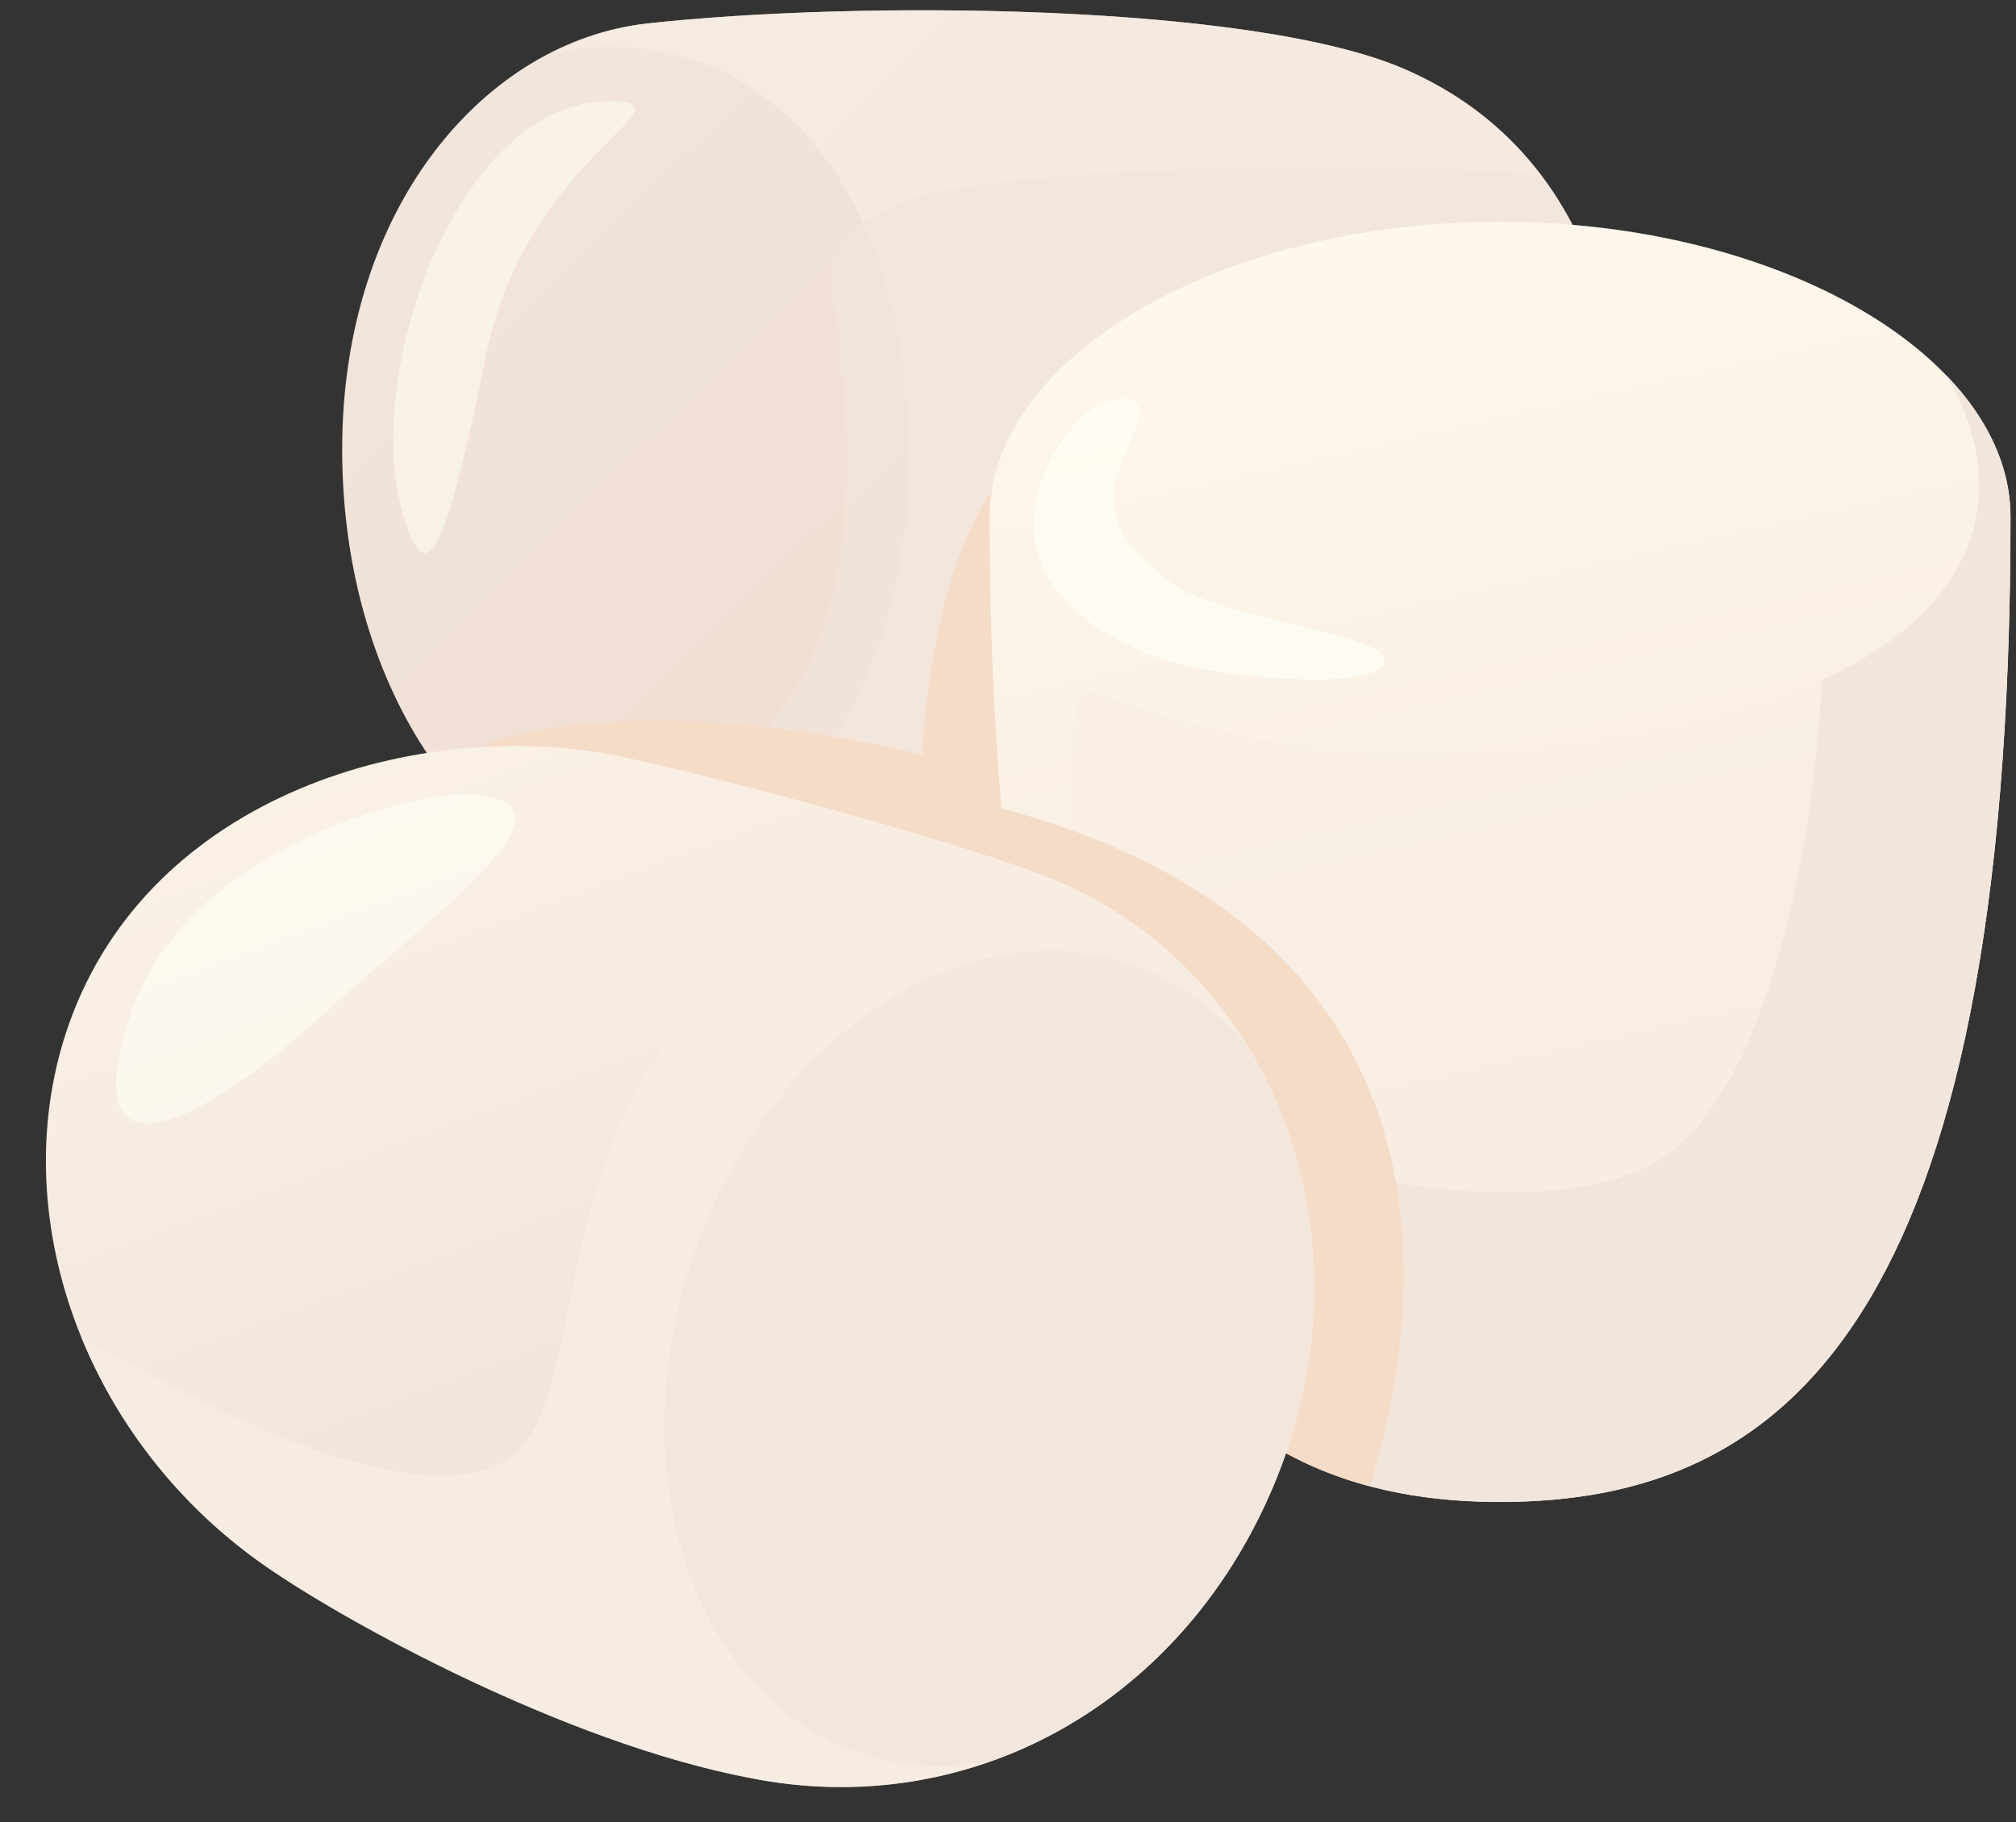 <svg xmlns="http://www.w3.org/2000/svg" xmlns:xlink="http://www.w3.org/1999/xlink" viewBox="-10 -2.23 439.53 397.34"><rect x="-10" y="-2.23" width="439.53" height="397.34" fill="#333333" stroke="none"/><defs><linearGradient id="b" x1="103.86" y1="-3.87" x2="283.94" y2="181.3" gradientUnits="userSpaceOnUse"><stop offset="0" stop-color="#f2e6dc"/><stop offset="1" stop-color="#f0d9cd"/></linearGradient><linearGradient id="a" x1="294.85" y1="44.87" x2="359.9" y2="332.77" gradientUnits="userSpaceOnUse"><stop offset=".02" stop-color="#fff7eb"/><stop offset="1" stop-color="#f2e6dc"/></linearGradient><linearGradient id="c" x1="67.51" y1="74.37" x2="145.71" y2="284.27" xlink:href="#a"/></defs><title>Depositphotos_99636526_11</title><g data-name="Layer 2"><g data-name="Layer 4" style="isolation:isolate"><path d="M130.87 2.92c46.3-5.15 132.29-4.41 165.29 9.89 38.59 16.72 47.6 54.89 47.6 83 0 26.82-12 59-43.74 76.54s-106.77 27-171.09 20.58c-34.42-3.47-64.33-43.51-64.33-97.15S96.49 6.74 130.87 2.92z" fill="url(#b)"/><path d="M296.16 12.81c-33-14.3-119-15-165.29-9.89a53.65 53.65 0 0 0-19.49 6.22A53.39 53.39 0 0 1 121.85 8c41.69-.47 66.37 37.91 66.37 89.93 0 50.37-28.68 91.5-64.75 94.06a49.93 49.93 0 0 0 5.46.88c64.32 6.43 139.31-3 171.09-20.58s43.74-49.72 43.74-76.54c0-28.05-9.01-66.22-47.6-82.94z" style="mix-blend-mode:multiply" fill="#f9efe4" opacity=".7"/><path d="M343.76 95.78c0-18.66-4-41.76-18-60.08-52.23-3.52-115.35-.38-133.39 4.49-27.35 7.39-20.7 22.91-20.7 22.91 18.48 119.74-56.17 108.65-56.17 108.65l17.08 21.49c63.49 5.76 136.25-3.67 167.42-20.92 31.8-17.57 43.76-49.72 43.76-76.54z" style="mix-blend-mode:multiply" fill="#f2e6dc" opacity=".7"/><path d="M219.45 93.73c-26.43 9.91-28.38 68.67-28.38 68.67s-55.12-14.6-93.19-3c-19.52 6 59.73 32.26 68.28 35.48a452.78 452.78 0 0 0 75.34-5.39c-.43-40.13-3.99-102.49-22.05-95.76z" style="mix-blend-mode:multiply" fill="#f5dcc7"/><path d="M122.62 19.86C90 19.86 68.1 80 78.23 111.21c4.94 15.22 8.83 7.66 17.83-36.31 8.94-43.61 46.76-55.04 26.56-55.04z" fill="#fffff7" opacity=".5"/><path d="M428.32 110.46c0 176.65-49.82 214.83-111.27 214.83s-111.28-39.46-111.28-214.83c0-34.59 49.82-64.32 111.28-64.32s111.27 29.73 111.27 64.32z" fill="url(#a)"/><path d="M414.53 79.86c15 25.76 10.07 61.44-59.31 76.31-74.32 15.92-115-4-127.85-7.93-7.22-2.22-2 66.4-2 66.4l6.75 58c20.41 40.57 50.87 52.69 84.9 52.69 61.45 0 111.27-38.18 111.27-214.83.03-10.99-4.98-21.5-13.76-30.64z" style="mix-blend-mode:multiply" fill="#f9efe4" opacity=".7"/><path d="M414.53 79.86c12.26 21 11.2 48.64-27.29 66.17-1.92 37.47-12.73 96.28-39.9 107-37 14.53-93.55-8.66-93.55-8.66L241 287.53c19.9 28.69 46.65 37.76 76.07 37.76 61.45 0 111.27-38.18 111.27-214.83-.02-10.95-5.03-21.46-13.81-30.6z" style="mix-blend-mode:multiply" fill="#f2e6dc"/><path d="M208.39 174.06c9 99.18 40.18 137.16 80.24 147.8C298.34 291 316 203 208.39 174.06z" style="mix-blend-mode:multiply" fill="#f5dcc7"/><path d="M291.76 142.27c2.18-6.16-35.52-9.42-46.22-17.28-10.13-7.44-15.91-15-10.85-26.95 1.21-2.85 6-11.59 2.34-13-2.6-1-7.94 1-9.79 2.54-9 7.41-16.67 24.28-7.92 37.39 6.39 9.57 17.15 14.25 25.68 17 11.15 3.49 44.5 6.71 46.76.3z" fill="#fffff7" opacity=".7"/><path d="M216.87 188.45c-19.7-7.42-60.7-18.79-89.6-25.29C84 153.42 24.82 169.72 5.88 218.8-10 260 7.18 310.49 47.07 338.74c17.34 12.28 65.75 39 106.53 46.78 48.09 9.59 95-16.42 114.75-65.44 21.57-53.59-.98-112.61-51.48-131.63z" fill="url(#c)"/><path d="M268.34 320.08c21.58-53.59-1-112.61-51.48-131.62-3.26-1.23-7.1-2.56-11.37-4-111 21.93-78.82 120.81-107.12 132.84C75.57 327 31 302.61 7.66 289.19a113 113 0 0 0 39.41 49.55c17.34 12.28 65.75 39 106.53 46.78 48.09 9.58 95.01-16.43 114.74-65.44z" style="mix-blend-mode:multiply" fill="#f9efe4" opacity=".7"/><path d="M262.87 227.37a56.16 56.16 0 0 0-26.2-19.29c-36.19-12.55-78.87 15.74-95.32 63.19s-.45 96.09 35.75 108.64a55.59 55.59 0 0 0 29.47 1.76c26.9-9.72 49.55-31.24 61.78-61.59 12.98-32.24 9.96-66.44-5.48-92.71z" style="mix-blend-mode:multiply" fill="#f2e6dc" opacity=".7"/><path d="M91.59 171c-11.93-.41-61.44 11.89-73.34 48.56s14.42 24.86 42.62-1C84.66 196.8 120.34 172 91.59 171z" fill="#fffff7" opacity=".6"/></g></g></svg>